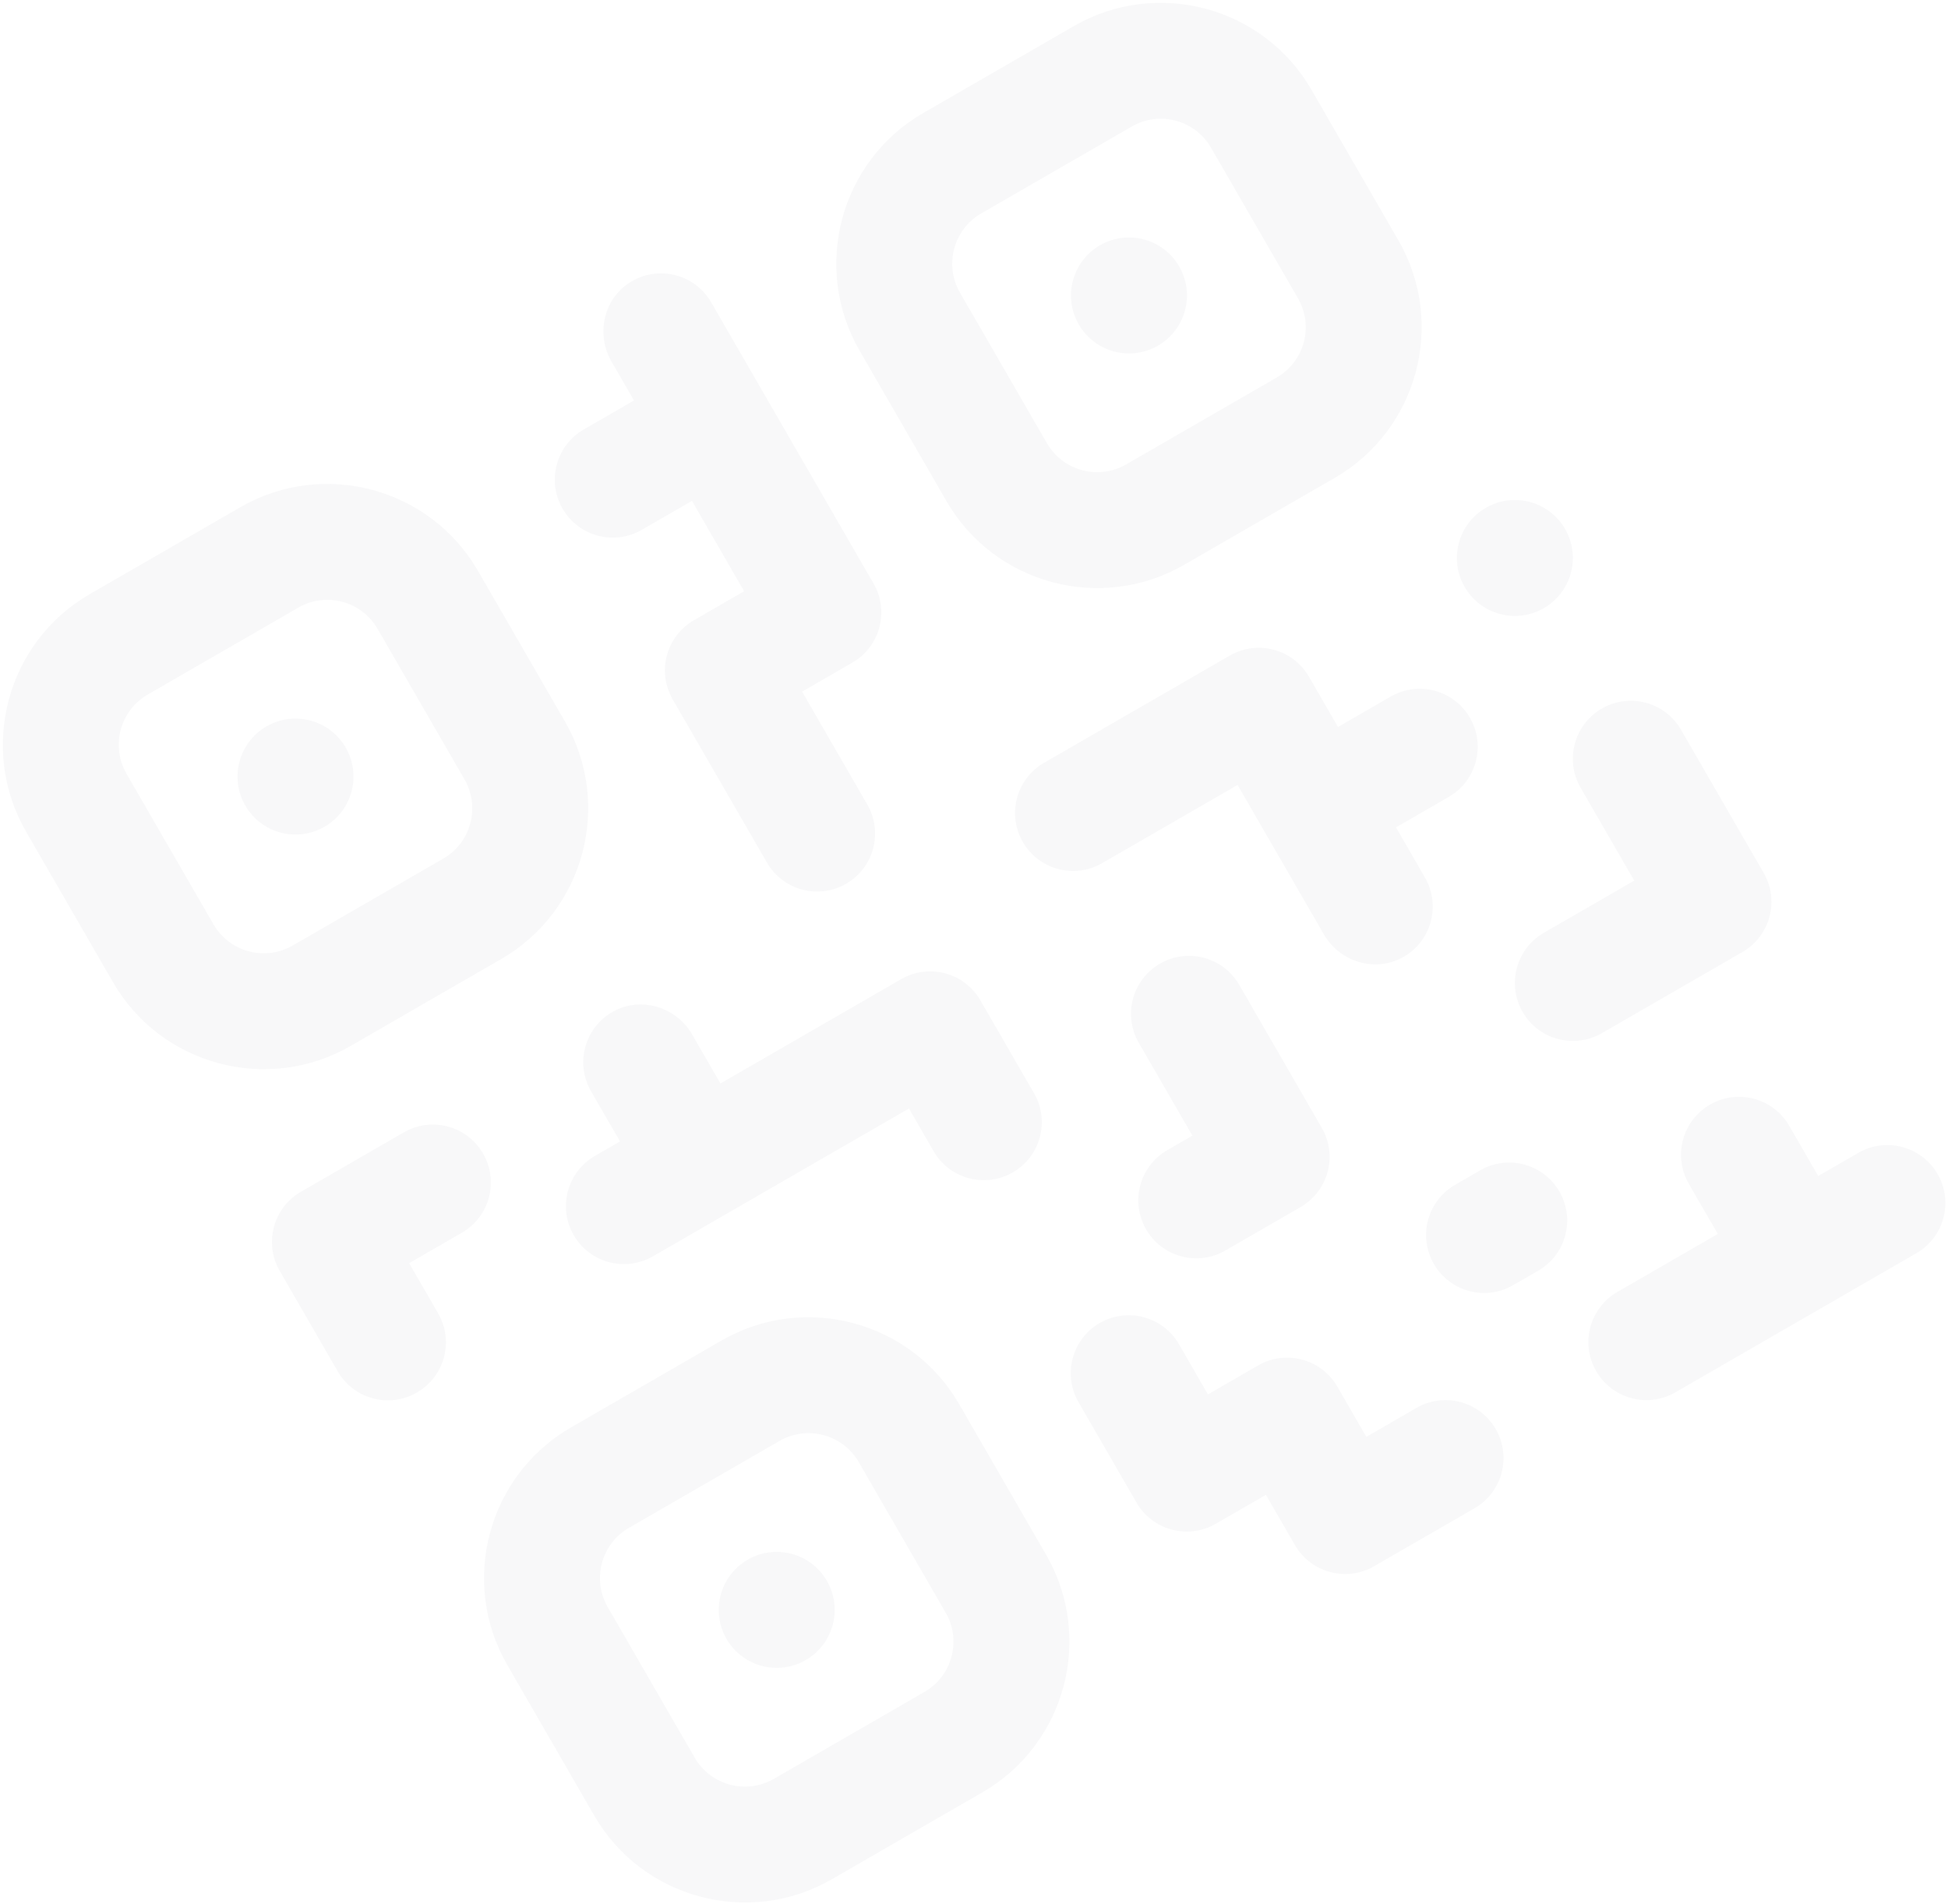 <svg width="672" height="657" viewBox="0 0 672 657" fill="none" xmlns="http://www.w3.org/2000/svg">
<path d="M579.906 251.799L608.406 301.162C613.929 310.729 610.652 322.959 601.085 328.483L552.588 356.483C543.021 362.006 530.791 358.729 525.267 349.162C519.744 339.596 523.021 327.365 532.588 321.842L563.765 303.842L545.265 271.799C539.741 262.232 543.018 250.002 552.585 244.478C562.152 238.955 574.382 242.232 579.906 251.799ZM291.883 304.928C301.449 299.405 304.727 287.175 299.203 277.608L276.703 238.637L294.024 228.637C303.59 223.113 306.868 210.883 301.344 201.316L245.344 104.321C239.7 94.545 227.05 91.338 217.397 97.376C208.206 103.129 205.519 115.343 210.943 124.738L218.703 138.178L201.383 148.178C191.816 153.701 188.539 165.932 194.062 175.498C199.585 185.065 211.816 188.342 221.383 182.819L238.703 172.819L256.703 203.996L239.383 213.996C229.816 219.519 226.539 231.749 232.062 241.316L264.562 297.608C270.085 307.175 282.316 310.452 291.883 304.928ZM143.821 480.478C153.388 474.955 156.665 462.725 151.142 453.158L141.142 435.837L159.328 425.337C168.895 419.814 172.172 407.584 166.649 398.017C161.125 388.45 148.895 385.173 139.328 390.696L103.821 411.196C94.254 416.72 90.977 428.95 96.501 438.517L116.501 473.158C122.024 482.725 134.254 486.002 143.821 480.478ZM380.165 297.837L426.93 270.837L456.69 322.383C462.114 331.777 474.034 335.558 483.612 330.475C493.668 325.134 497.216 312.576 491.571 302.799L481.571 285.478L499.758 274.978C509.324 269.455 512.601 257.225 507.078 247.658C501.555 238.091 489.324 234.814 479.758 240.337L461.571 250.837L451.571 233.517C446.048 223.95 433.817 220.673 424.25 226.196L360.165 263.196C350.598 268.72 347.321 280.95 352.844 290.517C358.368 300.084 370.598 303.361 380.165 297.837ZM512.585 175.196C503.018 180.72 499.741 192.95 505.265 202.517C510.788 212.084 523.018 215.361 532.585 209.837C542.152 204.314 545.429 192.084 539.906 182.517C534.382 172.95 522.152 169.673 512.585 175.196ZM400.165 332.478C390.598 338.002 387.321 350.232 392.844 359.799L411.344 391.842L402.684 396.842C393.117 402.365 389.84 414.596 395.363 424.162C400.887 433.729 413.117 437.006 422.684 431.483L448.665 416.483C458.231 410.959 461.509 398.729 455.985 389.162L427.485 339.799C421.962 330.232 409.731 326.955 400.165 332.478ZM488.665 485.765L471.344 495.765L461.344 478.444C455.821 468.878 443.59 465.601 434.024 471.124L416.703 481.124L406.703 463.803C401.18 454.237 388.949 450.959 379.383 456.483C369.816 462.006 366.539 474.237 372.062 483.803L392.062 518.444C397.585 528.011 409.816 531.288 419.383 525.765L436.703 515.765L446.703 533.085C452.227 542.652 464.457 545.929 474.024 540.406L508.665 520.406C518.231 514.883 521.509 502.652 515.985 493.085C510.462 483.519 498.231 480.242 488.665 485.765ZM537.947 411.124C532.423 401.557 520.193 398.28 510.626 403.803L501.966 408.803C492.399 414.327 489.122 426.557 494.645 436.124C500.169 445.691 512.399 448.968 521.966 443.444L530.626 438.444C540.193 432.921 543.47 420.691 537.947 411.124ZM641.085 397.765L627.229 405.765L617.229 388.444C611.705 378.878 599.475 375.601 589.908 381.124C580.341 386.647 577.064 398.878 582.588 408.444L592.588 425.765L557.947 445.765C548.38 451.288 545.103 463.519 550.626 473.085C556.15 482.652 568.38 485.929 577.947 480.406L661.085 432.406C670.652 426.883 673.929 414.652 668.406 405.085C662.882 395.519 650.652 392.242 641.085 397.765ZM349.383 404.521C358.949 398.998 362.227 386.768 356.703 377.201L338.203 345.158C332.68 335.591 320.449 332.314 310.883 337.837L248.529 373.837L238.769 356.933C233.345 347.539 221.424 343.758 211.847 348.841C201.791 354.182 198.243 366.74 203.888 376.517L213.888 393.837L205.227 398.837C195.661 404.361 192.384 416.591 197.907 426.158C203.43 435.725 215.661 439.002 225.227 433.478L313.562 382.478L322.062 397.201C327.585 406.768 339.816 410.045 349.383 404.521ZM39.001 338.924L9.001 286.962C-7.542 258.309 2.309 221.544 30.962 205.001L82.924 175.001C111.577 158.458 148.342 168.309 164.885 196.962L194.885 248.924C211.428 277.577 201.577 314.343 172.924 330.886L120.962 360.886C92.309 377.429 55.544 367.577 39.001 338.924ZM73.642 318.924C79.155 328.474 91.412 331.758 100.962 326.245L152.924 296.245C162.474 290.731 165.758 278.474 160.244 268.924L130.244 216.962C124.73 207.413 112.474 204.128 102.924 209.642L50.962 239.642C41.412 245.156 38.128 257.413 43.642 266.962L73.642 318.924ZM111.943 285.264C121.51 279.74 124.787 267.51 119.263 257.943C113.74 248.376 101.51 245.099 91.943 250.623C82.376 256.146 79.099 268.376 84.622 277.943C90.146 287.51 102.376 290.787 111.943 285.264ZM452.406 30.962L482.406 82.924C498.949 111.577 489.097 148.343 460.444 164.886L408.483 194.886C379.829 211.429 343.064 201.577 326.521 172.924L296.521 120.962C279.978 92.309 289.829 55.544 318.483 39.001L370.444 9.001C399.097 -7.542 435.863 2.309 452.406 30.962ZM417.765 50.962C412.251 41.413 399.994 38.128 390.444 43.642L338.483 73.642C328.933 79.156 325.648 91.412 331.162 100.962L361.162 152.924C366.676 162.474 378.933 165.758 388.483 160.245L440.444 130.245C449.994 124.731 453.278 112.474 447.765 102.924L417.765 50.962ZM379.463 84.623C369.896 90.146 366.619 102.376 372.143 111.943C377.666 121.51 389.896 124.787 399.463 119.264C409.03 113.74 412.307 101.51 406.784 91.943C401.26 82.376 389.03 79.099 379.463 84.623ZM330.885 484.483L360.885 536.444C377.428 565.098 367.577 601.863 338.924 618.406L286.962 648.406C258.309 664.949 221.544 655.098 205.001 626.444L175.001 574.483C158.458 545.83 168.309 509.064 196.962 492.521L248.924 462.521C277.577 445.978 314.342 455.83 330.885 484.483ZM296.244 504.483C290.73 494.933 278.474 491.649 268.924 497.162L216.962 527.162C207.412 532.676 204.128 544.933 209.642 554.483L239.642 606.444C245.155 615.994 257.412 619.279 266.962 613.765L318.924 583.765C328.474 578.251 331.758 565.994 326.244 556.444L296.244 504.483ZM257.943 538.143C248.376 543.667 245.099 555.897 250.622 565.464C256.146 575.031 268.376 578.308 277.943 572.784C287.51 567.261 290.787 555.031 285.263 545.464C279.74 535.897 267.51 532.62 257.943 538.143Z" fill="#01122B" fill-opacity="0.03"/>
</svg>
